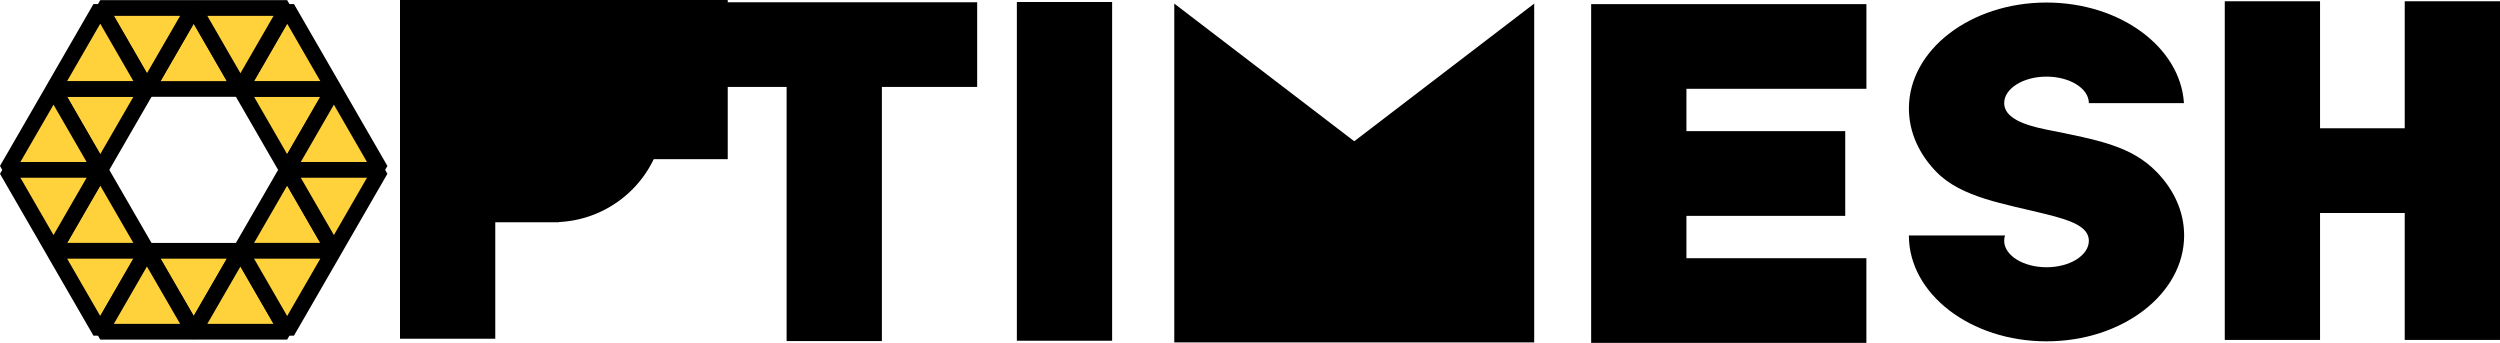 <svg xmlns="http://www.w3.org/2000/svg" viewBox="-5 0 68.906 9.451" id="svg52" width="68.906" height="9.451"><style id="style2">polygon{fill:none;stroke:#000;stroke-width:2%}</style><path id="polygon4" fill="#ffd23b" stroke="#000" stroke-width=".433" stroke-linejoin="bevel" d="M4.203 2.451H1.627l1.288 2.231z"/><path id="polygon8" fill="#ffd23b" stroke="#000" stroke-width=".433" stroke-linejoin="bevel" d="M5.49 4.682l-1.287-2.23-1.288 2.23z"/><path id="polygon10" fill="#ffd23b" stroke="#000" stroke-width=".433" stroke-linejoin="bevel" d="M2.915.22l1.288 2.231H1.627z"/><path id="polygon12" fill="#ffd23b" stroke="#000" stroke-width=".433" stroke-linejoin="bevel" d="M.339.22L-.95 2.452h2.576z"/><path id="polygon16" fill="#ffd23b" stroke="#000" stroke-width=".433" stroke-linejoin="bevel" d="M2.915.22H.339l1.288 2.231z"/><path id="polygon18" fill="#ffd23b" stroke="#000" stroke-width=".433" stroke-linejoin="bevel" d="M-2.237.22H.34L-.95 2.452z"/><path id="polygon20" fill="#ffd23b" stroke="#000" stroke-width=".433" stroke-linejoin="bevel" d="M-3.525 2.451l1.288 2.231 1.288-2.23z"/><path id="polygon24" fill="#ffd23b" stroke="#000" stroke-width=".433" stroke-linejoin="bevel" d="M-2.237.22l-1.288 2.231h2.576z"/><path id="polygon26" fill="#ffd23b" stroke="#000" stroke-width=".433" stroke-linejoin="bevel" d="M-4.813 4.682l1.288-2.23 1.288 2.23z"/><path id="polygon28" fill="#ffd23b" stroke="#000" stroke-width=".433" stroke-linejoin="bevel" d="M-3.525 6.913h2.576l-1.288-2.23z"/><path id="polygon32" fill="#ffd23b" stroke="#000" stroke-width=".433" stroke-linejoin="bevel" d="M-4.813 4.682l1.288 2.23 1.288-2.23z"/><path id="polygon34" fill="#ffd23b" stroke="#000" stroke-width=".433" stroke-linejoin="bevel" d="M-2.237 9.143l-1.288-2.23h2.576z"/><path id="polygon36" fill="#ffd23b" stroke="#000" stroke-width=".433" stroke-linejoin="bevel" d="M.339 9.143l1.288-2.23H-.95z"/><path id="polygon40" fill="#ffd23b" stroke="#000" stroke-width=".433" stroke-linejoin="bevel" d="M-2.237 9.143H.34L-.95 6.913z"/><path id="polygon42" fill="#ffd23b" stroke="#000" stroke-width=".433" stroke-linejoin="bevel" d="M2.915 9.143H.339l1.288-2.23z"/><path id="polygon44" fill="#ffd23b" stroke="#000" stroke-width=".433" stroke-linejoin="bevel" d="M4.203 6.913l-1.288-2.23-1.288 2.23z"/><path id="polygon48" fill="#ffd23b" stroke="#000" stroke-width=".433" stroke-linejoin="bevel" d="M2.915 9.143l1.288-2.23H1.627z"/><path id="polygon50" fill="#ffd23b" stroke="#000" stroke-width=".433" stroke-linejoin="bevel" d="M5.49 4.682l-1.287 2.23-1.288-2.23z"/><flowRoot xml:space="preserve" id="flowRoot930" style="line-height:0%;-inkscape-font-specification:'Commando Bold'" transform="translate(-4.661 .352)" font-style="normal" font-variant="normal" font-weight="700" font-stretch="normal" font-size="5.333" font-family="Commando" letter-spacing="0" word-spacing="0" fill="#000" fill-opacity="1" stroke="none" stroke-width="1" stroke-linecap="butt" stroke-linejoin="miter" stroke-opacity="1"><flowRegion id="flowRegion932"><path id="rect934" d="M11.844-2.403h7.875v6.438h-7.875z"/></flowRegion><flowPara id="flowPara936"/></flowRoot><path d="M10.402 3.644a.723.723 0 0 1-.438.15H8.651v-1.46h1.313c.165 0 .316.057.438.15a.726.726 0 0 1 0 1.16zm0-3.637V0H6.025v9.337h2.626v-3.21h1.751V6.12a3.061 3.061 0 0 0 2.918-3.056A3.061 3.061 0 0 0 10.402.007" id="path1125" stroke-width=".015"/><path d="M21.933.063h-8.17v2.334h2.918V9.4h2.626V2.397h2.626V.063" id="path1133" stroke-width=".015"/><path d="M25.653 9.392h-2.626V.055h2.626v9.337" id="path1161" stroke-width=".015"/><path d="M37.286 9.437h-9.92V.099l4.96 3.794 4.96-3.794v9.338" id="path1119" stroke-width=".015"/><path d="M46.443 2.448V.114h-7.587v9.337h7.586V7.117h-4.96V5.95h4.377V3.615h-4.377V2.448h4.96" id="path1103" stroke-width=".015"/><path d="M54.442 4.739c-.692-.709-1.576-.875-3.035-1.167-.632-.126-1.167-.327-1.167-.73 0-.402.522-.73 1.167-.73s1.167.328 1.167.73h2.621C55.097 1.3 53.438.07 51.407.07c-2.095 0-3.793 1.307-3.793 2.918 0 .657.282 1.263.758 1.751.692.709 1.868.875 3.035 1.167.625.157 1.167.327 1.167.73 0 .402-.522.73-1.167.73s-1.167-.328-1.167-.73c0-.05.008-.1.023-.146h-2.65c0 1.611 1.7 2.918 3.794 2.918 2.095 0 3.793-1.307 3.793-2.918 0-.657-.282-1.263-.758-1.751" id="path1131" stroke-width=".015"/><path d="M61.28.034v3.501h-2.334V.034H56.32V9.37h2.626V5.87h2.334v3.5h2.626V.035H61.28" id="path1109" stroke-width=".015"/></svg>